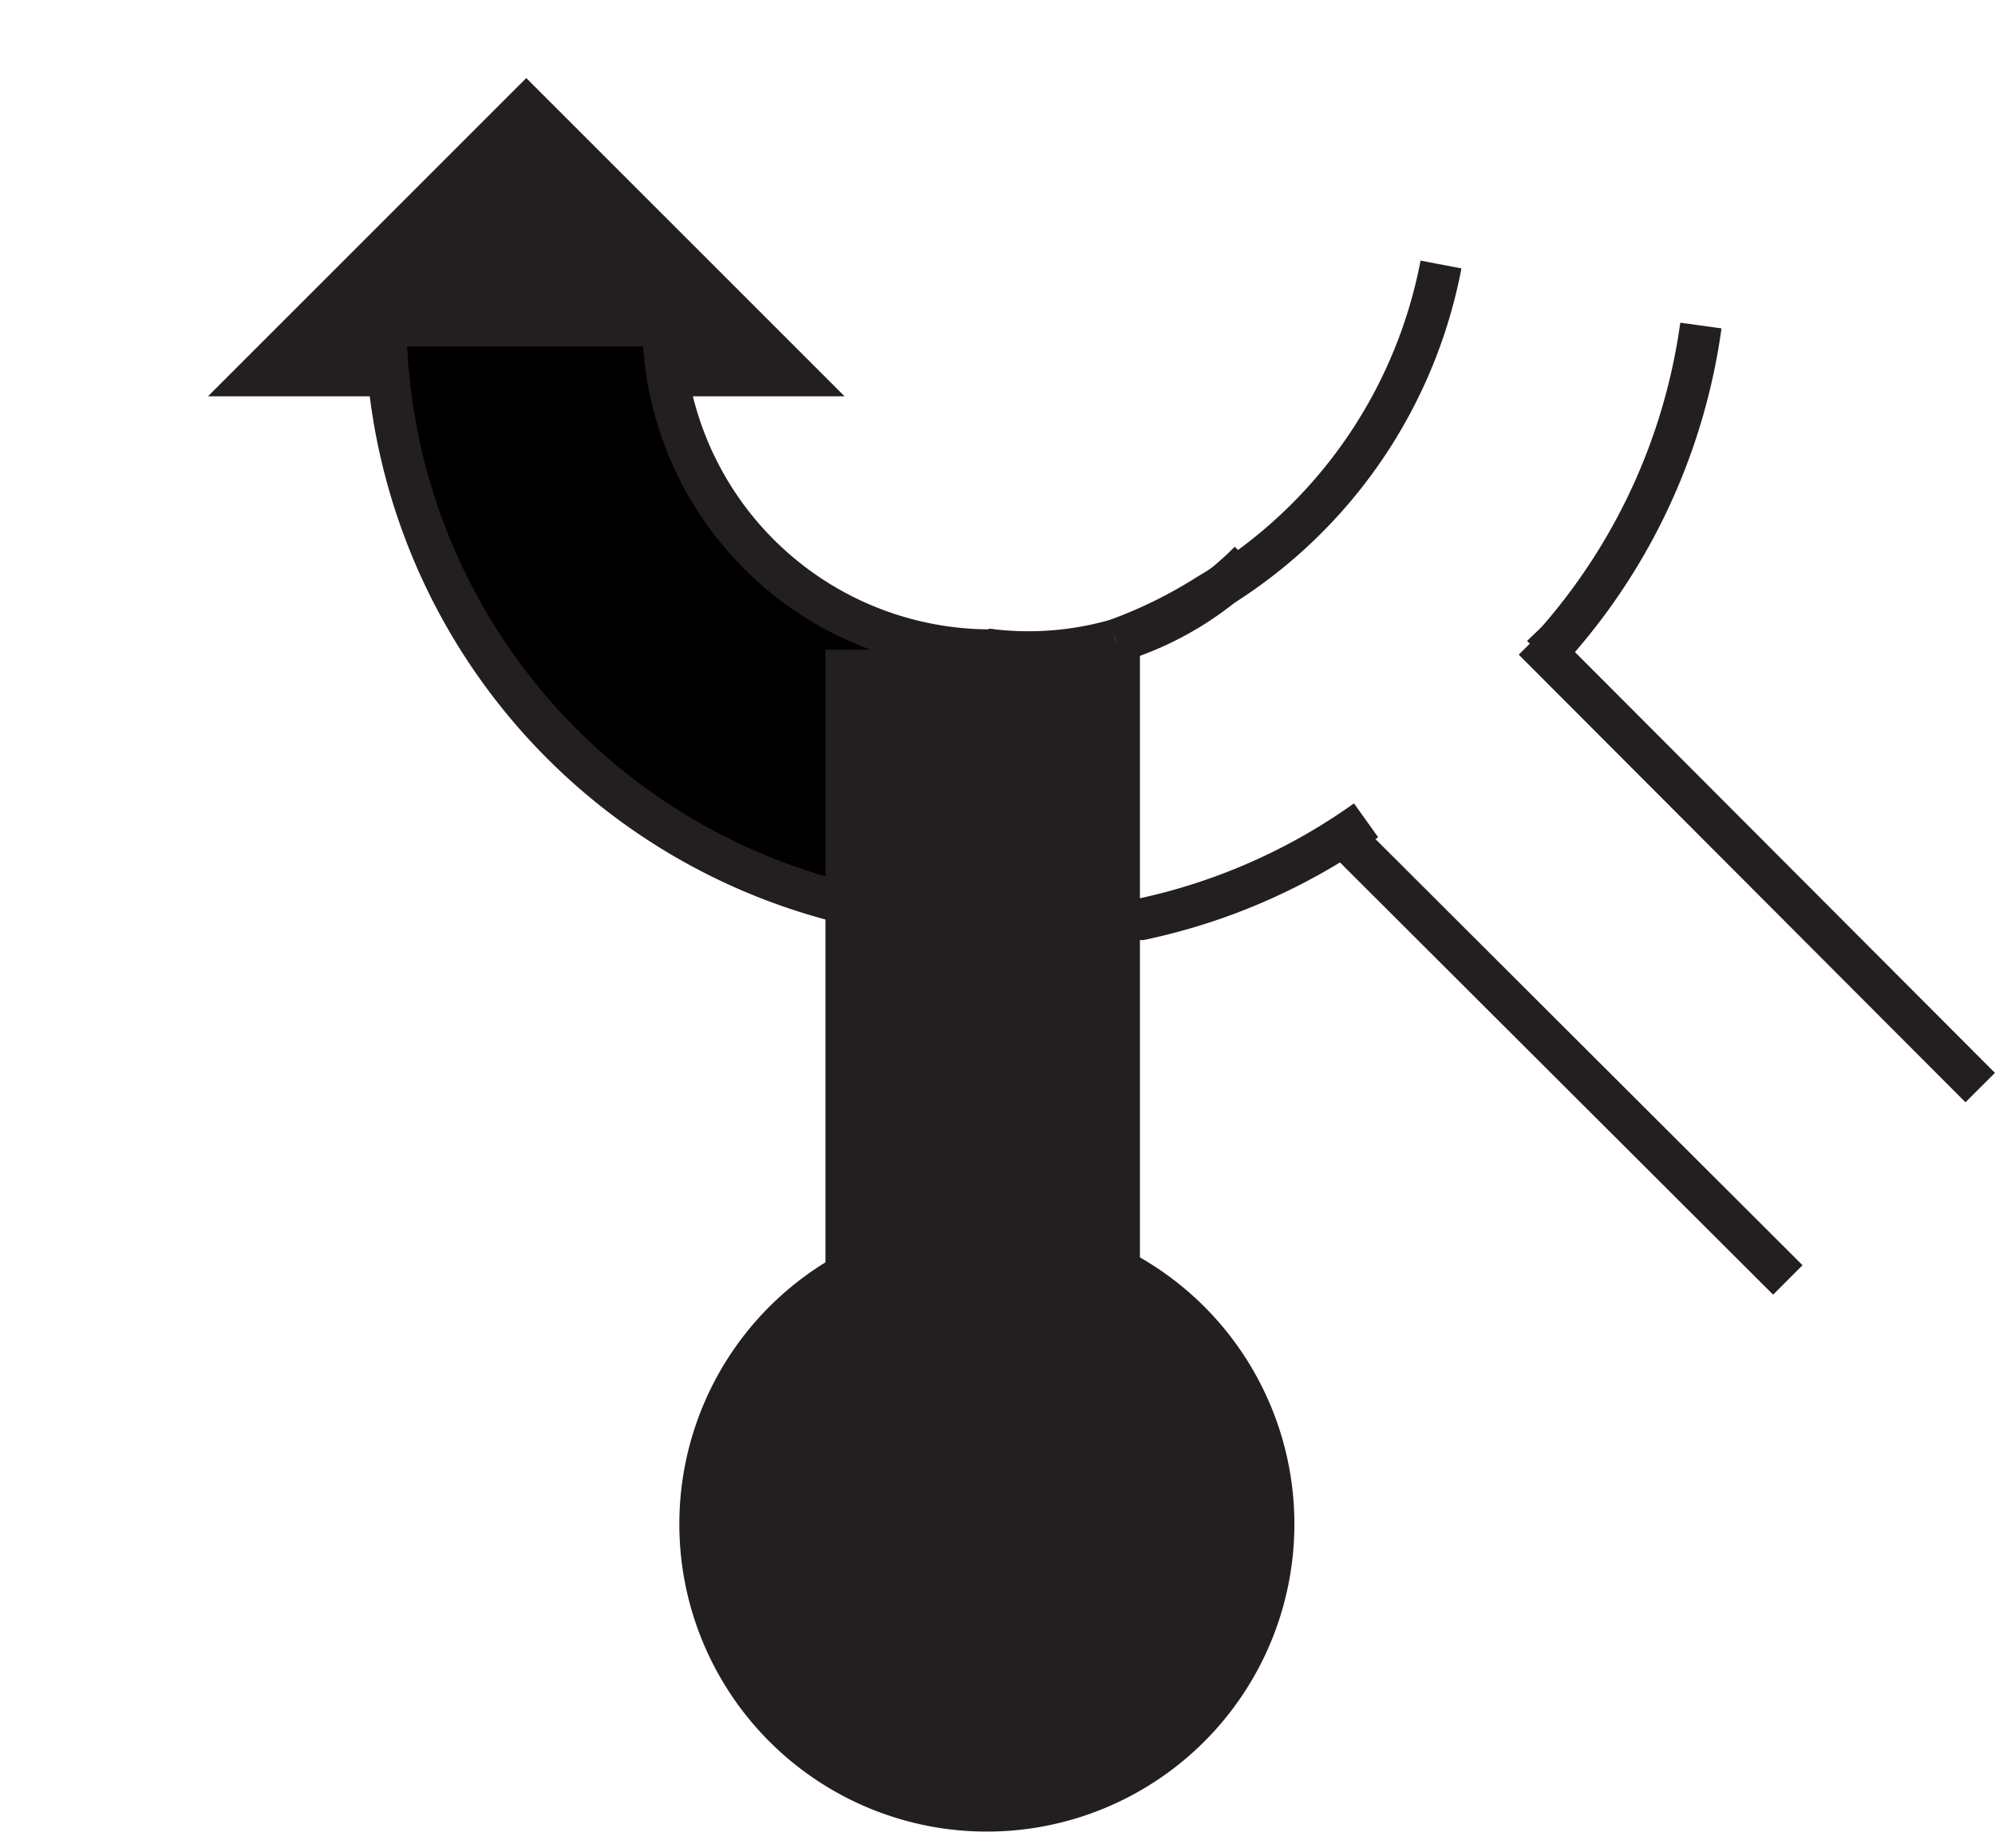 <svg id="Ebene_1" viewBox="0 0 21.57 19.98" xmlns="http://www.w3.org/2000/svg">
    <path d="M91.11,105a3.25,3.25,0,1,1,3.25-3.25A3.25,3.25,0,0,1,91.11,105Z" fill="#231f20"
        stroke="#231f20" stroke-width="0.15" transform="translate(-80.44 -85.27)" />
    <polygon fill="#231f20" points="8.95 4.21 2.43 4.21 5.69 0.95 8.95 4.21" stroke="#231f20"
        stroke-width="0.15" />
    <path d="M91.19,92.3a3.54,3.54,0,0,1-3.58-3.51l-3,0a6.51,6.51,0,0,0,6.55,6.43"
        fill-rule="evenodd" stroke="#231f20" stroke-width="0.45"
        transform="translate(-80.44 -85.27)" />
    <polygon fill="none" fill-rule="evenodd"
        points="10.68 0 0 0 0 19.98 10.68 19.98 21.36 19.98 21.36 0 10.68 0" />
    <path d="M91.1,92.29a3.45,3.45,0,0,0,1.4-.1" fill-rule="evenodd" stroke="#231f20"
        stroke-width="0.45" transform="translate(-80.44 -85.27)" />
    <polyline fill="#231f20" fill-rule="evenodd"
        points="9.15 17.56 9.15 7.25 10.63 7.25 12.1 7.25 12.1 17.63" stroke="#231f20"
        stroke-width="0.45" />
    <polygon fill="none" fill-rule="evenodd"
        points="15.53 7.96 16.58 6.92 21.41 11.76 20.37 12.8 19.33 13.84 14.49 9.01 15.53 7.96" />
    <line fill="none" stroke="#231f20" stroke-width="0.45" x1="16.58" x2="21.41" y1="6.92"
        y2="11.76" />
    <line fill="none" stroke="#231f20" stroke-width="0.45" x1="19.33" x2="14.49" y1="13.84"
        y2="9.01" />
    <path d="M95.21,94.14a6.51,6.51,0,0,1-2.43,1.07l-.27,0v-3a3.43,3.43,0,0,0,1.44-.87" fill="none"
        fill-rule="evenodd" stroke="#231f20" stroke-width="0.45"
        transform="translate(-80.44 -85.27)" />
    <path d="M98.83,88.79a6.53,6.53,0,0,1-1.52,3.37c-.06.07-.13.13-.2.2" fill="none"
        fill-rule="evenodd" stroke="#231f20" stroke-width="0.45"
        transform="translate(-80.44 -85.27)" />
    <path d="M92.5,92.19a5,5,0,0,0,1-.49,5.28,5.28,0,0,0,2.52-3.57" fill="none" fill-rule="evenodd"
        stroke="#231f20" stroke-width="0.45" transform="translate(-80.44 -85.27)" />
</svg>